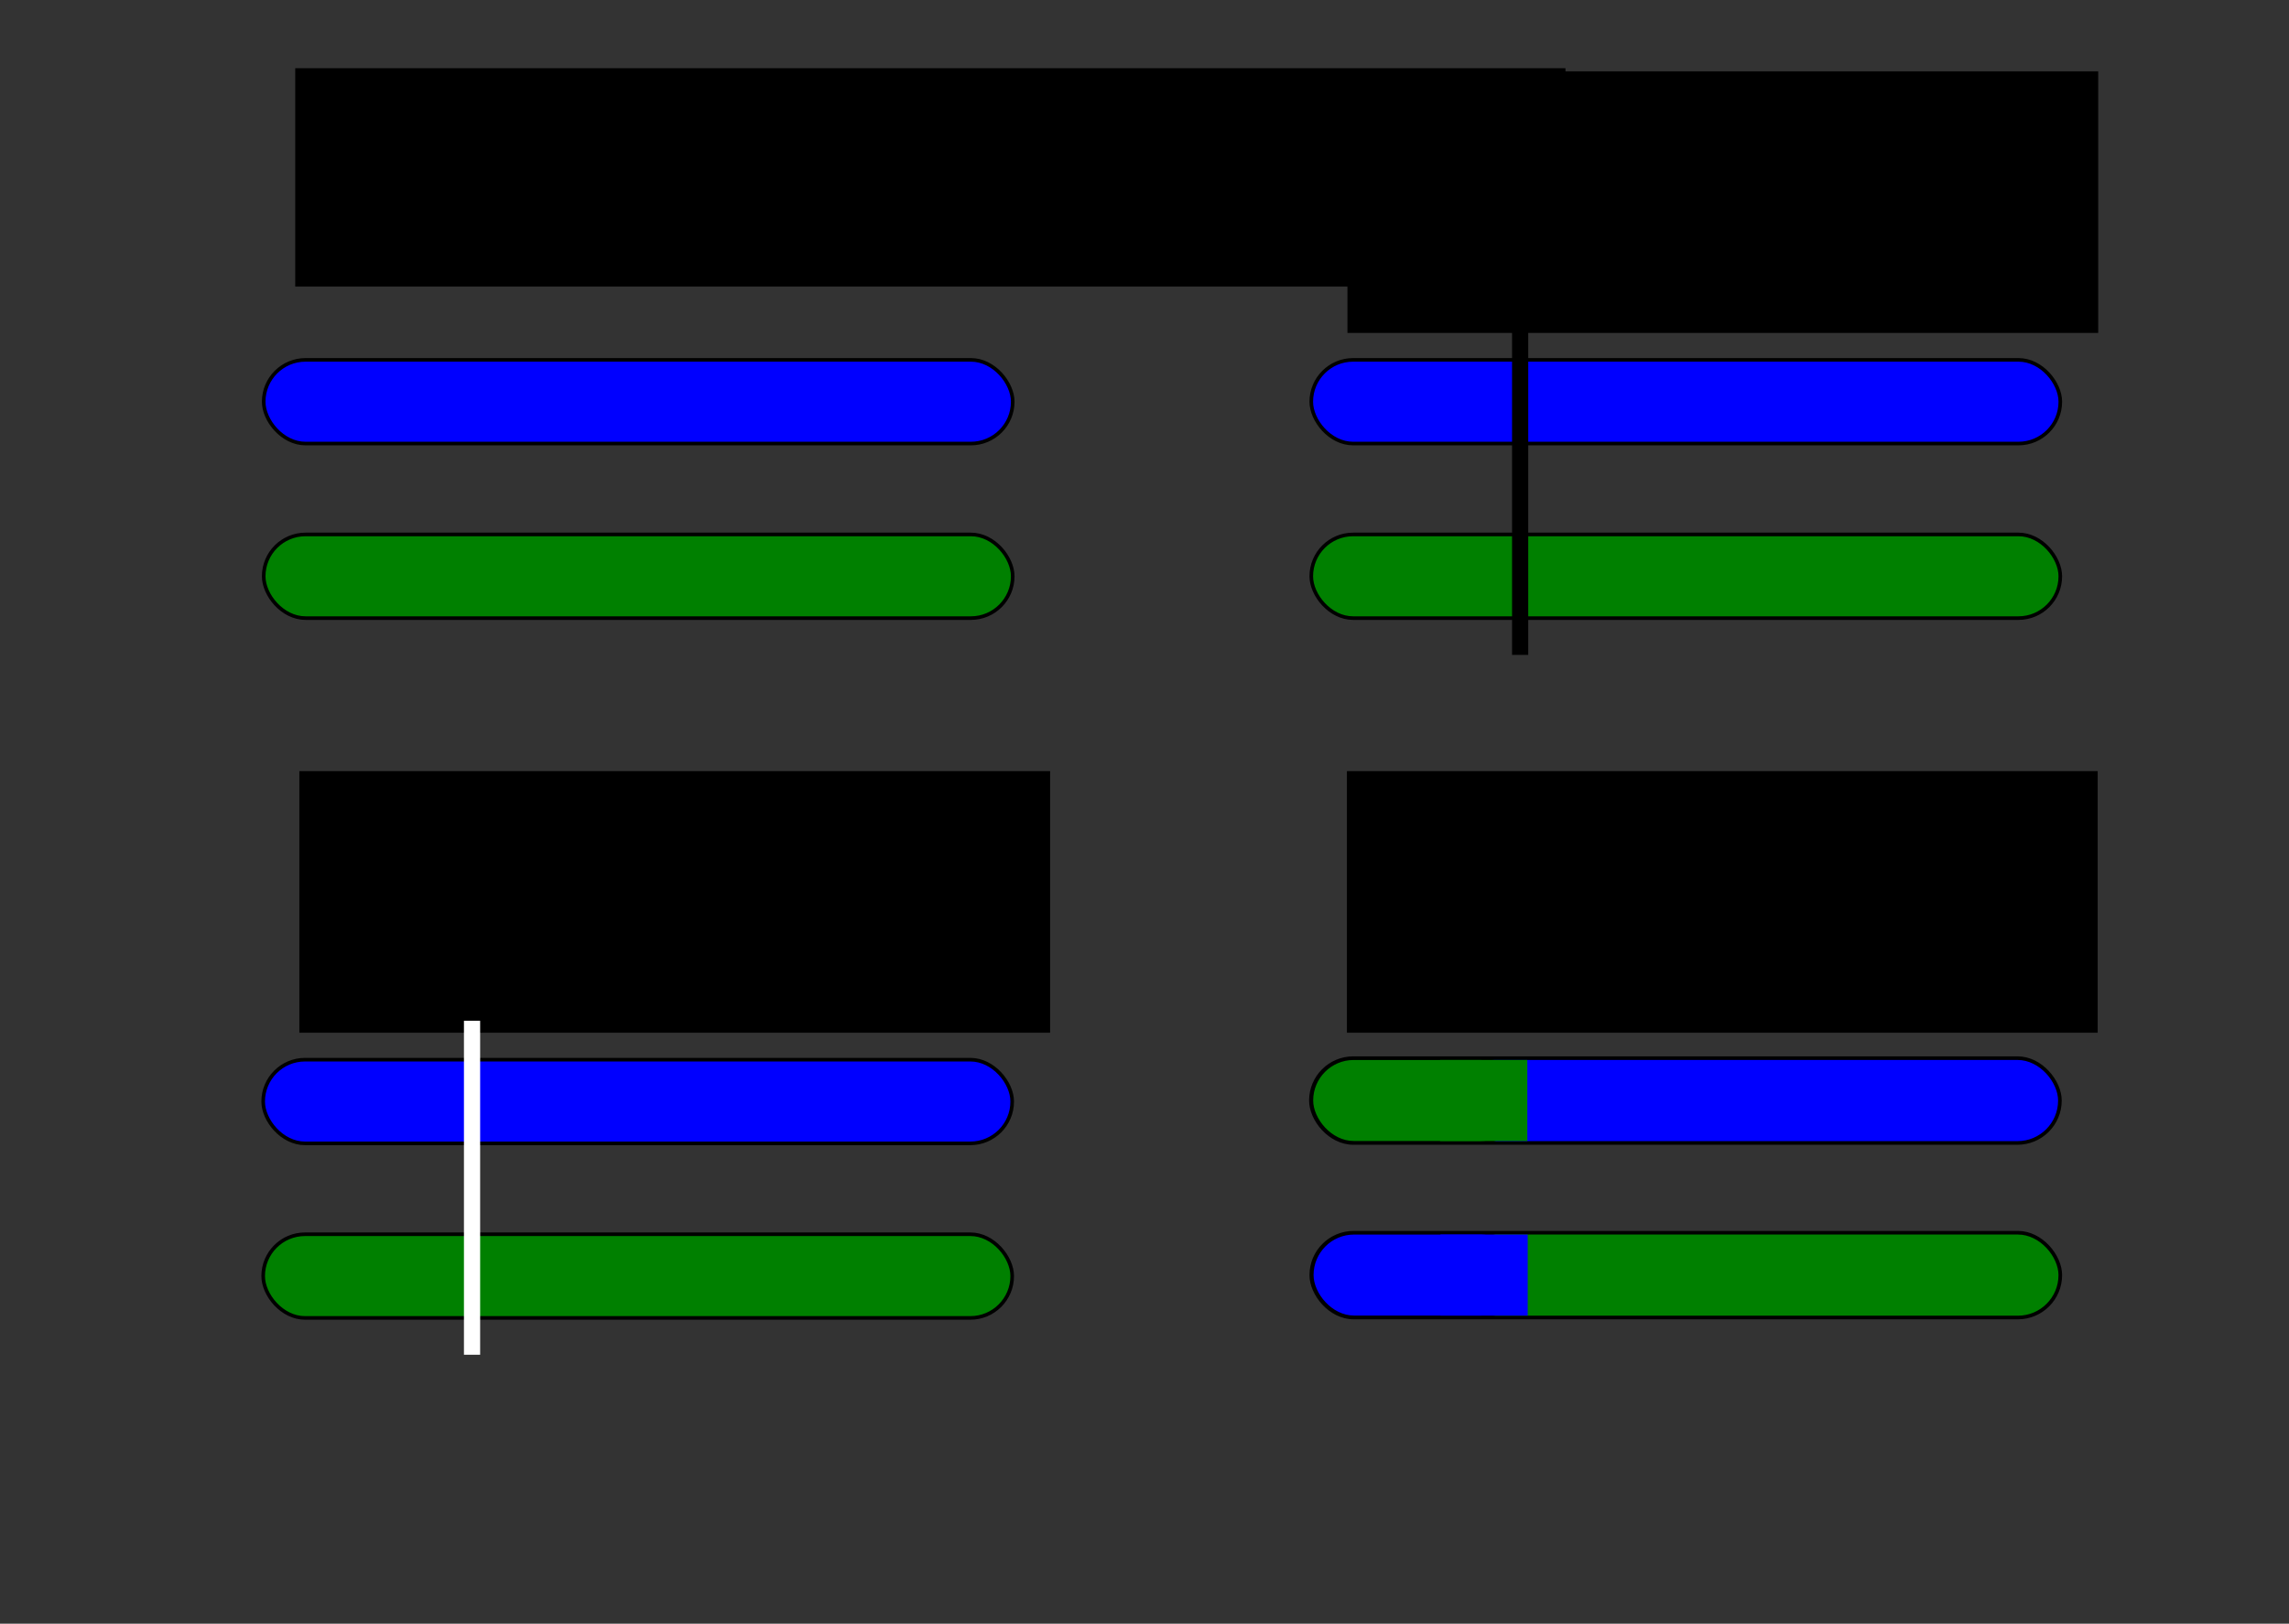 <?xml version="1.0" encoding="UTF-8" standalone="no"?>
<!-- Created with Inkscape (http://www.inkscape.org/) -->

<svg
   xmlns:osb="http://www.openswatchbook.org/uri/2009/osb"
   xmlns:dc="http://purl.org/dc/elements/1.1/"
   xmlns:cc="http://creativecommons.org/ns#"
   xmlns:rdf="http://www.w3.org/1999/02/22-rdf-syntax-ns#"
   xmlns:svg="http://www.w3.org/2000/svg"
   xmlns="http://www.w3.org/2000/svg"
   xmlns:sodipodi="http://sodipodi.sourceforge.net/DTD/sodipodi-0.dtd"
   xmlns:inkscape="http://www.inkscape.org/namespaces/inkscape"
   width="524.409"
   height="372.047"
   id="svg2"
   version="1.1"
   inkscape:version="0.48.4 r9939"
   sodipodi:docname="New document 1">
  <rect width="100%" height="100%" fill="#333333" stroke="none"/>
  <defs
     id="defs4">
    <marker
       inkscape:stockid="Arrow1Mstart"
       orient="auto"
       refY="0.0"
       refX="0.0"
       id="Arrow1Mstart"
       style="overflow:visible">
      <path
         id="path5526"
         d="M 0.0,0.0 L 5.0,-5.0 L -12.5,0.0 L 5.0,5.0 L 0.0,0.0 z "
         style="fill-rule:evenodd;stroke:#000000;stroke-width:1.0pt"
         transform="scale(0.4) translate(10,0)" />
    </marker>
    <marker
       inkscape:stockid="Arrow1Lstart"
       orient="auto"
       refY="0.0"
       refX="0.0"
       id="Arrow1Lstart"
       style="overflow:visible">
      <path
         id="path5520"
         d="M 0.0,0.0 L 5.0,-5.0 L -12.5,0.0 L 5.0,5.0 L 0.0,0.0 z "
         style="fill-rule:evenodd;stroke:#000000;stroke-width:1.0pt"
         transform="scale(0.8) translate(12.5,0)" />
    </marker>
    <linearGradient
       id="linearGradient4052"
       osb:paint="solid">
      <stop
         style="stop-color:#000000;stop-opacity:1;"
         offset="0"
         id="stop4054" />
    </linearGradient>
  </defs>
  <sodipodi:namedview
     id="base"
     pagecolor="#ffffff"
     bordercolor="#666666"
     borderopacity="1.0"
     inkscape:pageopacity="0.0"
     inkscape:pageshadow="2"
     inkscape:zoom="1.4142136"
     inkscape:cx="273.2034"
     inkscape:cy="168.28162"
     inkscape:document-units="px"
     inkscape:current-layer="layer1"
     showgrid="true"
     inkscape:window-width="1600"
     inkscape:window-height="841"
     inkscape:window-x="0"
     inkscape:window-y="27"
     inkscape:window-maximized="1"
     showborder="true"
     borderlayer="false"
     guidetolerance="10000"
     inkscape:snap-bbox="true"
     objecttolerance="1"
     gridtolerance="2">
    <inkscape:grid
       type="xygrid"
       id="grid3014"
       empspacing="5"
       visible="true"
       enabled="true"
       snapvisiblegridlinesonly="false"
       color="#00002d"
       opacity="0.125"
       spacingx="10px"
       spacingy="10px" />
  </sodipodi:namedview>
  <g
     inkscape:label="Layer 1"
     inkscape:groupmode="layer"
     id="layer1"
     transform="translate(0,-680.315)">
    <rect
       style="fill:#0000ff;fill-rule:evenodd;stroke:#000000;stroke-width:0.826px;stroke-linecap:butt;stroke-linejoin:miter;stroke-opacity:1"
       id="rect3004"
       width="171.602"
       height="19.174"
       x="60.413"
       y="762.775"
       ry="9.587" />
    <rect
       style="fill:#008000;fill-rule:evenodd;stroke:#000000;stroke-width:0.826px;stroke-linecap:butt;stroke-linejoin:miter;stroke-opacity:1"
       id="rect3004-9"
       width="171.602"
       height="19.174"
       x="60.413"
       y="802.775"
       ry="9.587" />
    <flowRoot
       xml:space="preserve"
       id="flowRoot3089"
       style="font-size:24px;font-style:normal;font-weight:normal;line-height:125%;letter-spacing:0px;word-spacing:0px;fill:#000000;fill-opacity:1;stroke:none;font-family:Sans"
       transform="translate(18.645,675.936)"><flowRegion
         id="flowRegion3091"><rect
           id="rect3093"
           width="291.008"
           height="50.038"
           x="48.992"
           y="20.009"
           style="font-size:24px" /></flowRegion><flowPara
         id="flowPara3095">Parent genes</flowPara></flowRoot>    <flowRoot
       xml:space="preserve"
       id="flowRoot3089-3"
       style="font-size:24px;font-style:normal;font-weight:normal;line-height:125%;letter-spacing:0px;word-spacing:0px;fill:#000000;fill-opacity:1;stroke:none;font-family:Sans"
       transform="translate(274.699,679.737)"><flowRegion
         id="flowRegion3091-4"><rect
           id="rect3093-3"
           width="172"
           height="59.938"
           x="34"
           y="16.922"
           style="font-size:24px" /></flowRegion><flowPara
         id="flowPara3095-4">Random inter-</flowPara><flowPara
         id="flowPara3124">section point</flowPara></flowRoot>    <rect
       style="fill:#0000ff;fill-rule:evenodd;stroke:#000000;stroke-width:0.826px;stroke-linecap:butt;stroke-linejoin:miter;stroke-opacity:1"
       id="rect3004-8"
       width="171.602"
       height="19.174"
       x="300.413"
       y="762.775"
       ry="9.587" />
    <rect
       style="fill:#008000;fill-rule:evenodd;stroke:#000000;stroke-width:0.826px;stroke-linecap:butt;stroke-linejoin:miter;stroke-opacity:1"
       id="rect3004-9-8"
       width="171.602"
       height="19.174"
       x="300.413"
       y="802.775"
       ry="9.587" />
    <path
       style="fill:none;stroke:#000000;stroke-width:3.711px;stroke-linecap:butt;stroke-linejoin:miter;stroke-opacity:1"
       d="m 348.264,753.865 c 0,74.827 0,75.389 0,75.389 l 0,1.125"
       id="path3087"
       inkscape:connector-curvature="0" />
    <flowRoot
       xml:space="preserve"
       id="flowRoot3089-3-3"
       style="font-size:24px;font-style:normal;font-weight:normal;line-height:125%;letter-spacing:0px;word-spacing:0px;fill:#000000;fill-opacity:1;stroke:none;font-family:Sans"
       transform="translate(34.58,840.09)"><flowRegion
         id="flowRegion3091-4-8"><rect
           id="rect3093-3-1"
           width="172"
           height="59.938"
           x="34"
           y="16.922"
           style="font-size:24px" /></flowRegion><flowPara
         id="flowPara3124-8">Split at inter-</flowPara><flowPara
         id="flowPara3231">section point</flowPara></flowRoot>    <rect
       style="fill:#0000ff;fill-rule:evenodd;stroke:#000000;stroke-width:0.826px;stroke-linecap:butt;stroke-linejoin:miter;stroke-opacity:1"
       id="rect3004-8-6"
       width="171.602"
       height="19.174"
       x="60.294"
       y="923.128"
       ry="9.587" />
    <rect
       style="fill:#008000;fill-rule:evenodd;stroke:#000000;stroke-width:0.826px;stroke-linecap:butt;stroke-linejoin:miter;stroke-opacity:1"
       id="rect3004-9-8-2"
       width="171.602"
       height="19.174"
       x="60.294"
       y="963.128"
       ry="9.587" />
    <path
       style="fill:#ffffff;stroke:#ffffff;stroke-width:3.711px;stroke-linecap:butt;stroke-linejoin:miter;stroke-opacity:1"
       d="m 108.145,914.218 c 0,74.827 0,75.389 0,75.389 l 0,1.125"
       id="path3087-6"
       inkscape:connector-curvature="0" />
    <flowRoot
       xml:space="preserve"
       id="flowRoot3089-3-3-6"
       style="font-size:24px;font-style:normal;font-weight:normal;line-height:125%;letter-spacing:0px;word-spacing:0px;fill:#000000;fill-opacity:1;stroke:none;font-family:Sans"
       transform="translate(274.58,840.09)"><flowRegion
         id="flowRegion3091-4-8-8"><rect
           id="rect3093-3-1-6"
           width="172"
           height="59.938"
           x="34"
           y="16.922"
           style="font-size:24px" /></flowRegion><flowPara
         id="flowPara3231-8">Form two descendants</flowPara></flowRoot>    <rect
       style="fill:#008000;fill-rule:evenodd;stroke:#000000;stroke-width:0.832px;stroke-linecap:butt;stroke-linejoin:miter;stroke-opacity:1"
       id="rect3004-9-8-2-2"
       width="171.597"
       height="19.429"
       x="300.416"
       y="962.778"
       ry="9.715" />
    <rect
       style="fill:#0000ff;fill-opacity:1;stroke:#000000;stroke-width:0.604;stroke-miterlimit:4;stroke-opacity:1;stroke-dasharray:none"
       id="rect4046"
       width="48.226"
       height="19.162"
       x="300.637"
       y="962.898"
       ry="9.581" />
    <rect
       style="fill:#0000ff;fill-opacity:1;stroke:none"
       id="rect4050"
       width="20"
       height="18.581"
       x="330"
       y="963.191"
       rx="9.989"
       ry="0" />
    <rect
       style="fill:#0000ff;fill-rule:evenodd;stroke:#000000;stroke-width:0.832px;stroke-linecap:butt;stroke-linejoin:miter;stroke-opacity:1;fill-opacity:1"
       id="rect3004-9-8-2-2-5"
       width="171.597"
       height="19.429"
       x="300.327"
       y="922.778"
       ry="9.715" />
    <rect
       style="fill:#008000;fill-opacity:1;stroke:#000000;stroke-width:0.604;stroke-miterlimit:4;stroke-opacity:1;stroke-dasharray:none"
       id="rect4046-6"
       width="48.226"
       height="19.162"
       x="300.549"
       y="922.898"
       ry="9.581" />
    <rect
       style="fill:#008000;fill-opacity:1;stroke:none"
       id="rect4050-9"
       width="20"
       height="18.581"
       x="329.912"
       y="923.191"
       rx="9.989"
       ry="0" />
  </g>
</svg>
